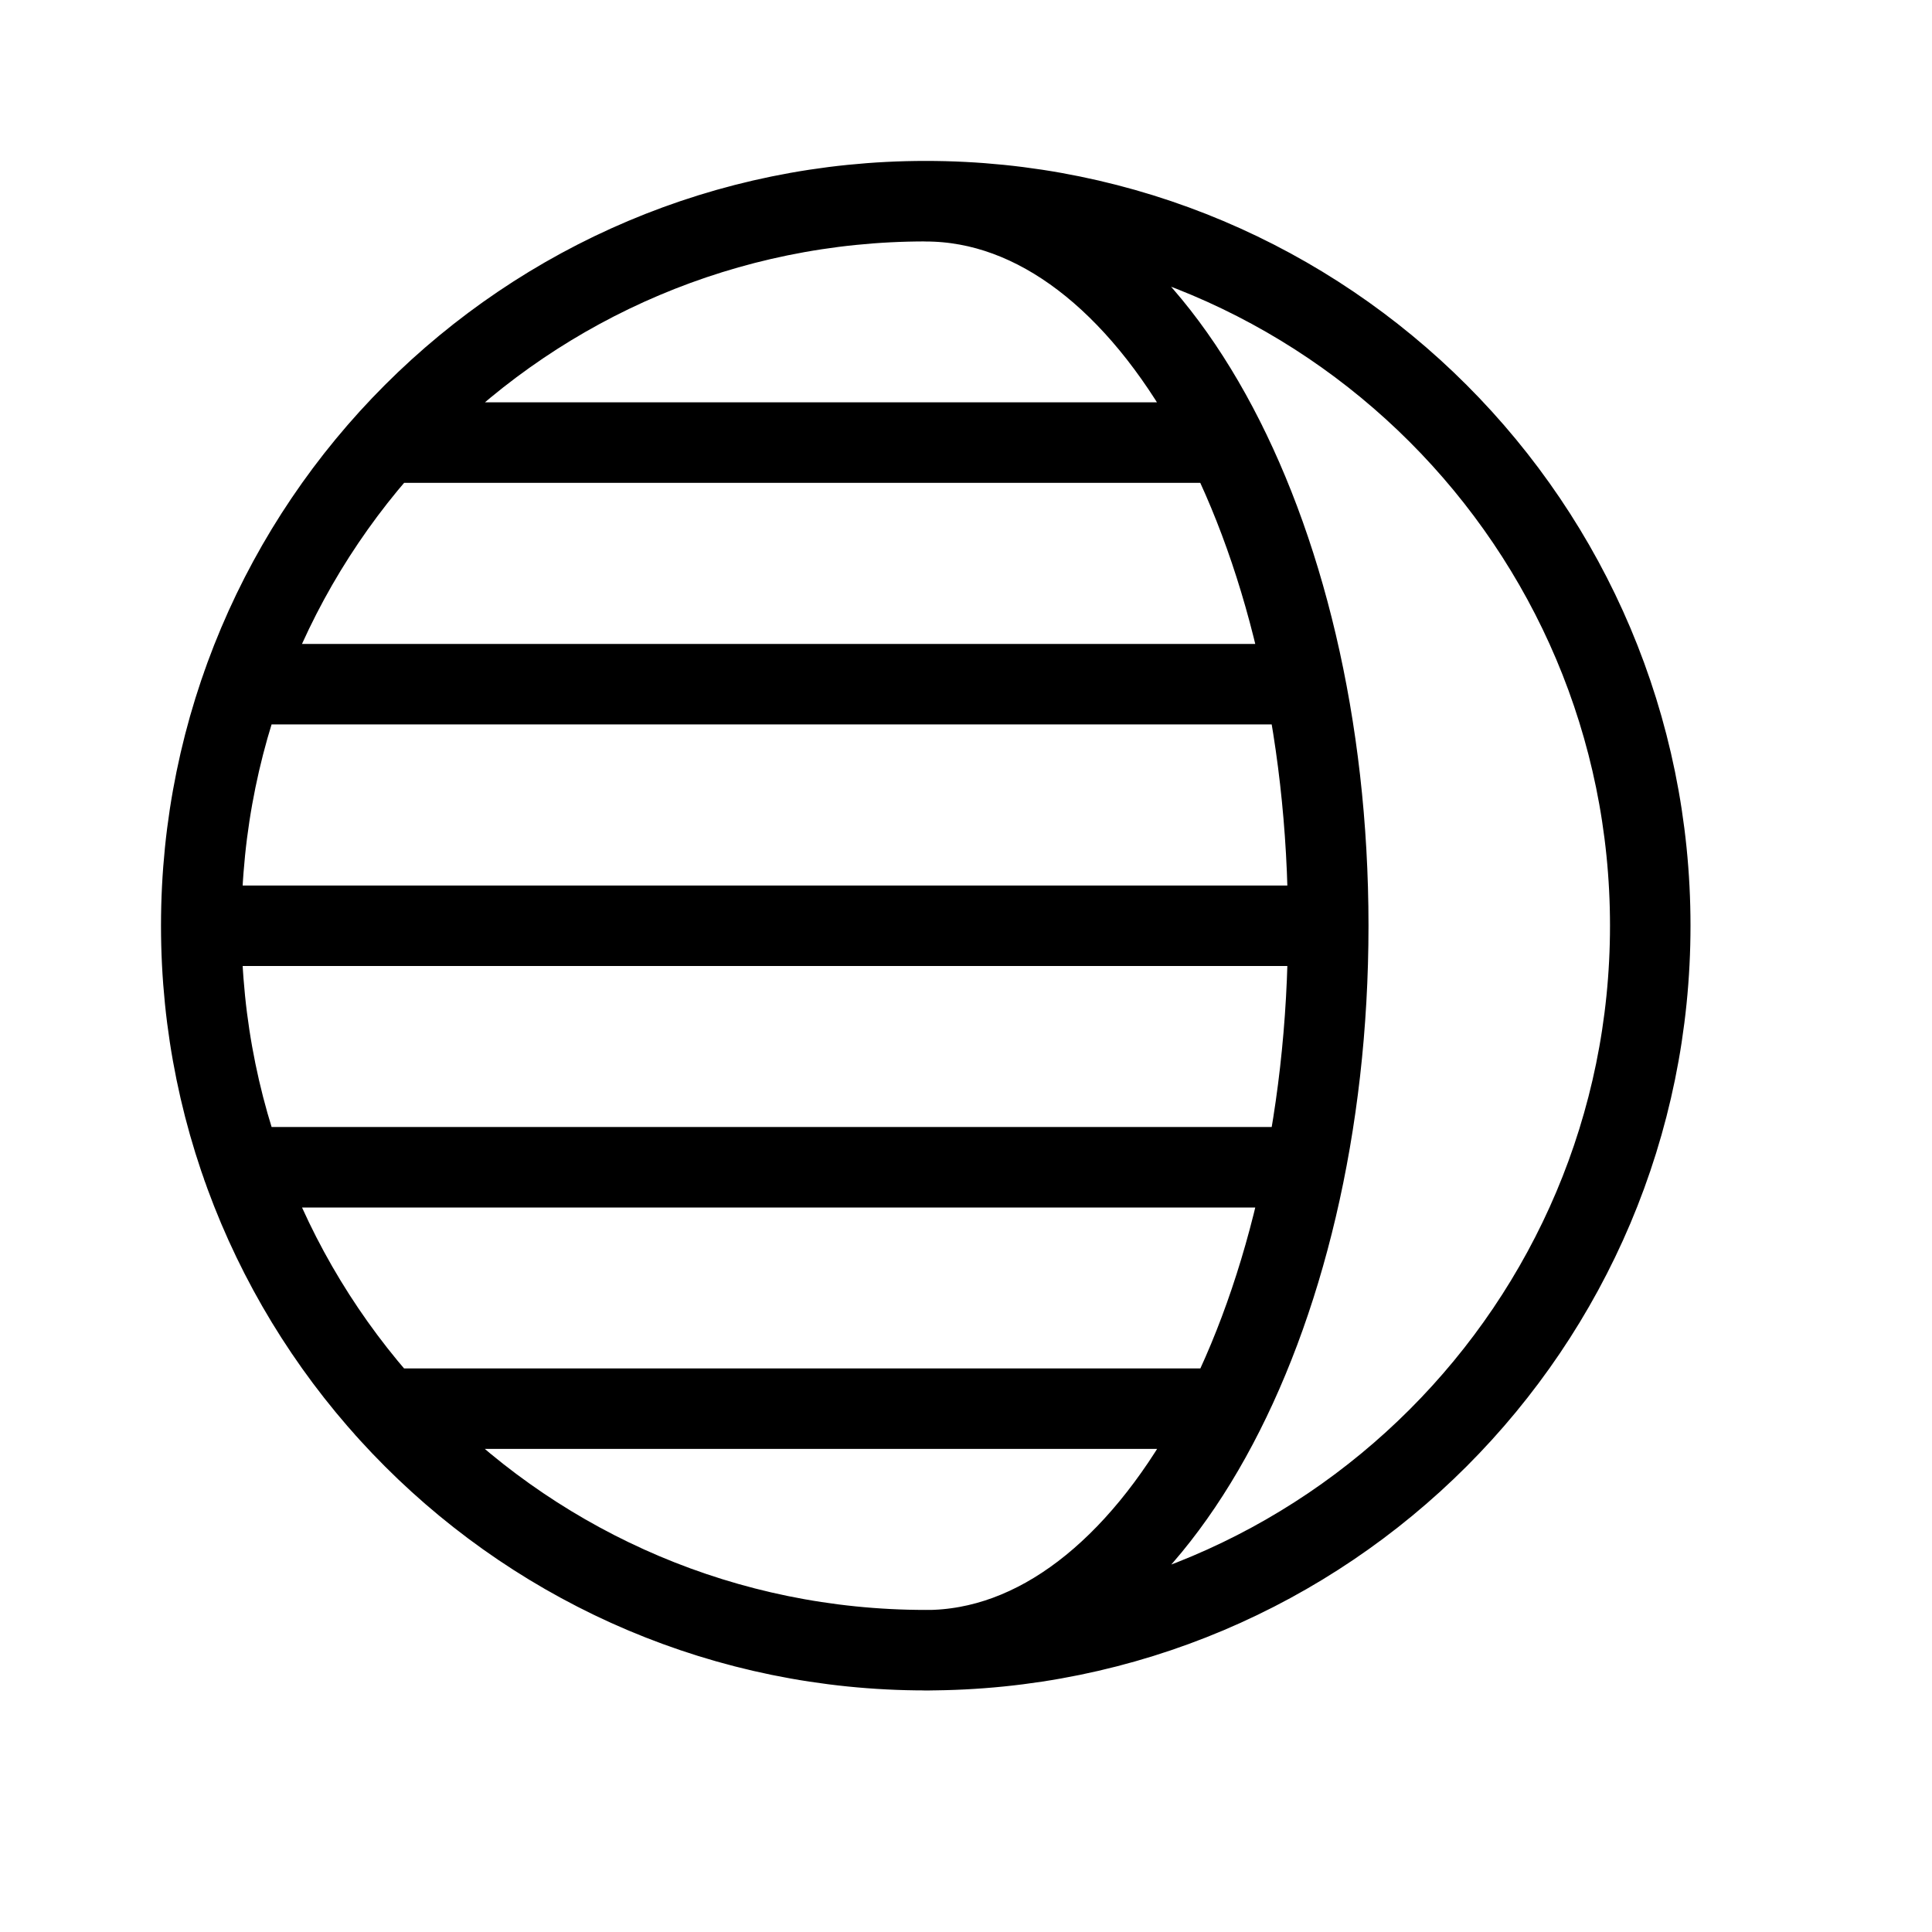 <svg height="24" viewBox="0 0 24 24" width="24" xmlns="http://www.w3.org/2000/svg"><path d="m11.5 2.5c2.761 0 5 4.029 5 9 0 4.971-2.239 9-5 9m-6.707-15.002 10.433-0m-10.435 12.001 10.436 0m.988-2.999-13.203-0m-.512-3h14m-.285-3.001-13.203 0m8.488 12c-4.971 0-9-4.029-9-9 0-4.971 4.029-9 9-9 4.971 0 9 4.029 9 9 0 4.971-4.029 9-9 9z" fill="none" stroke="#000" stroke-linecap="round" stroke-linejoin="round"/></svg>